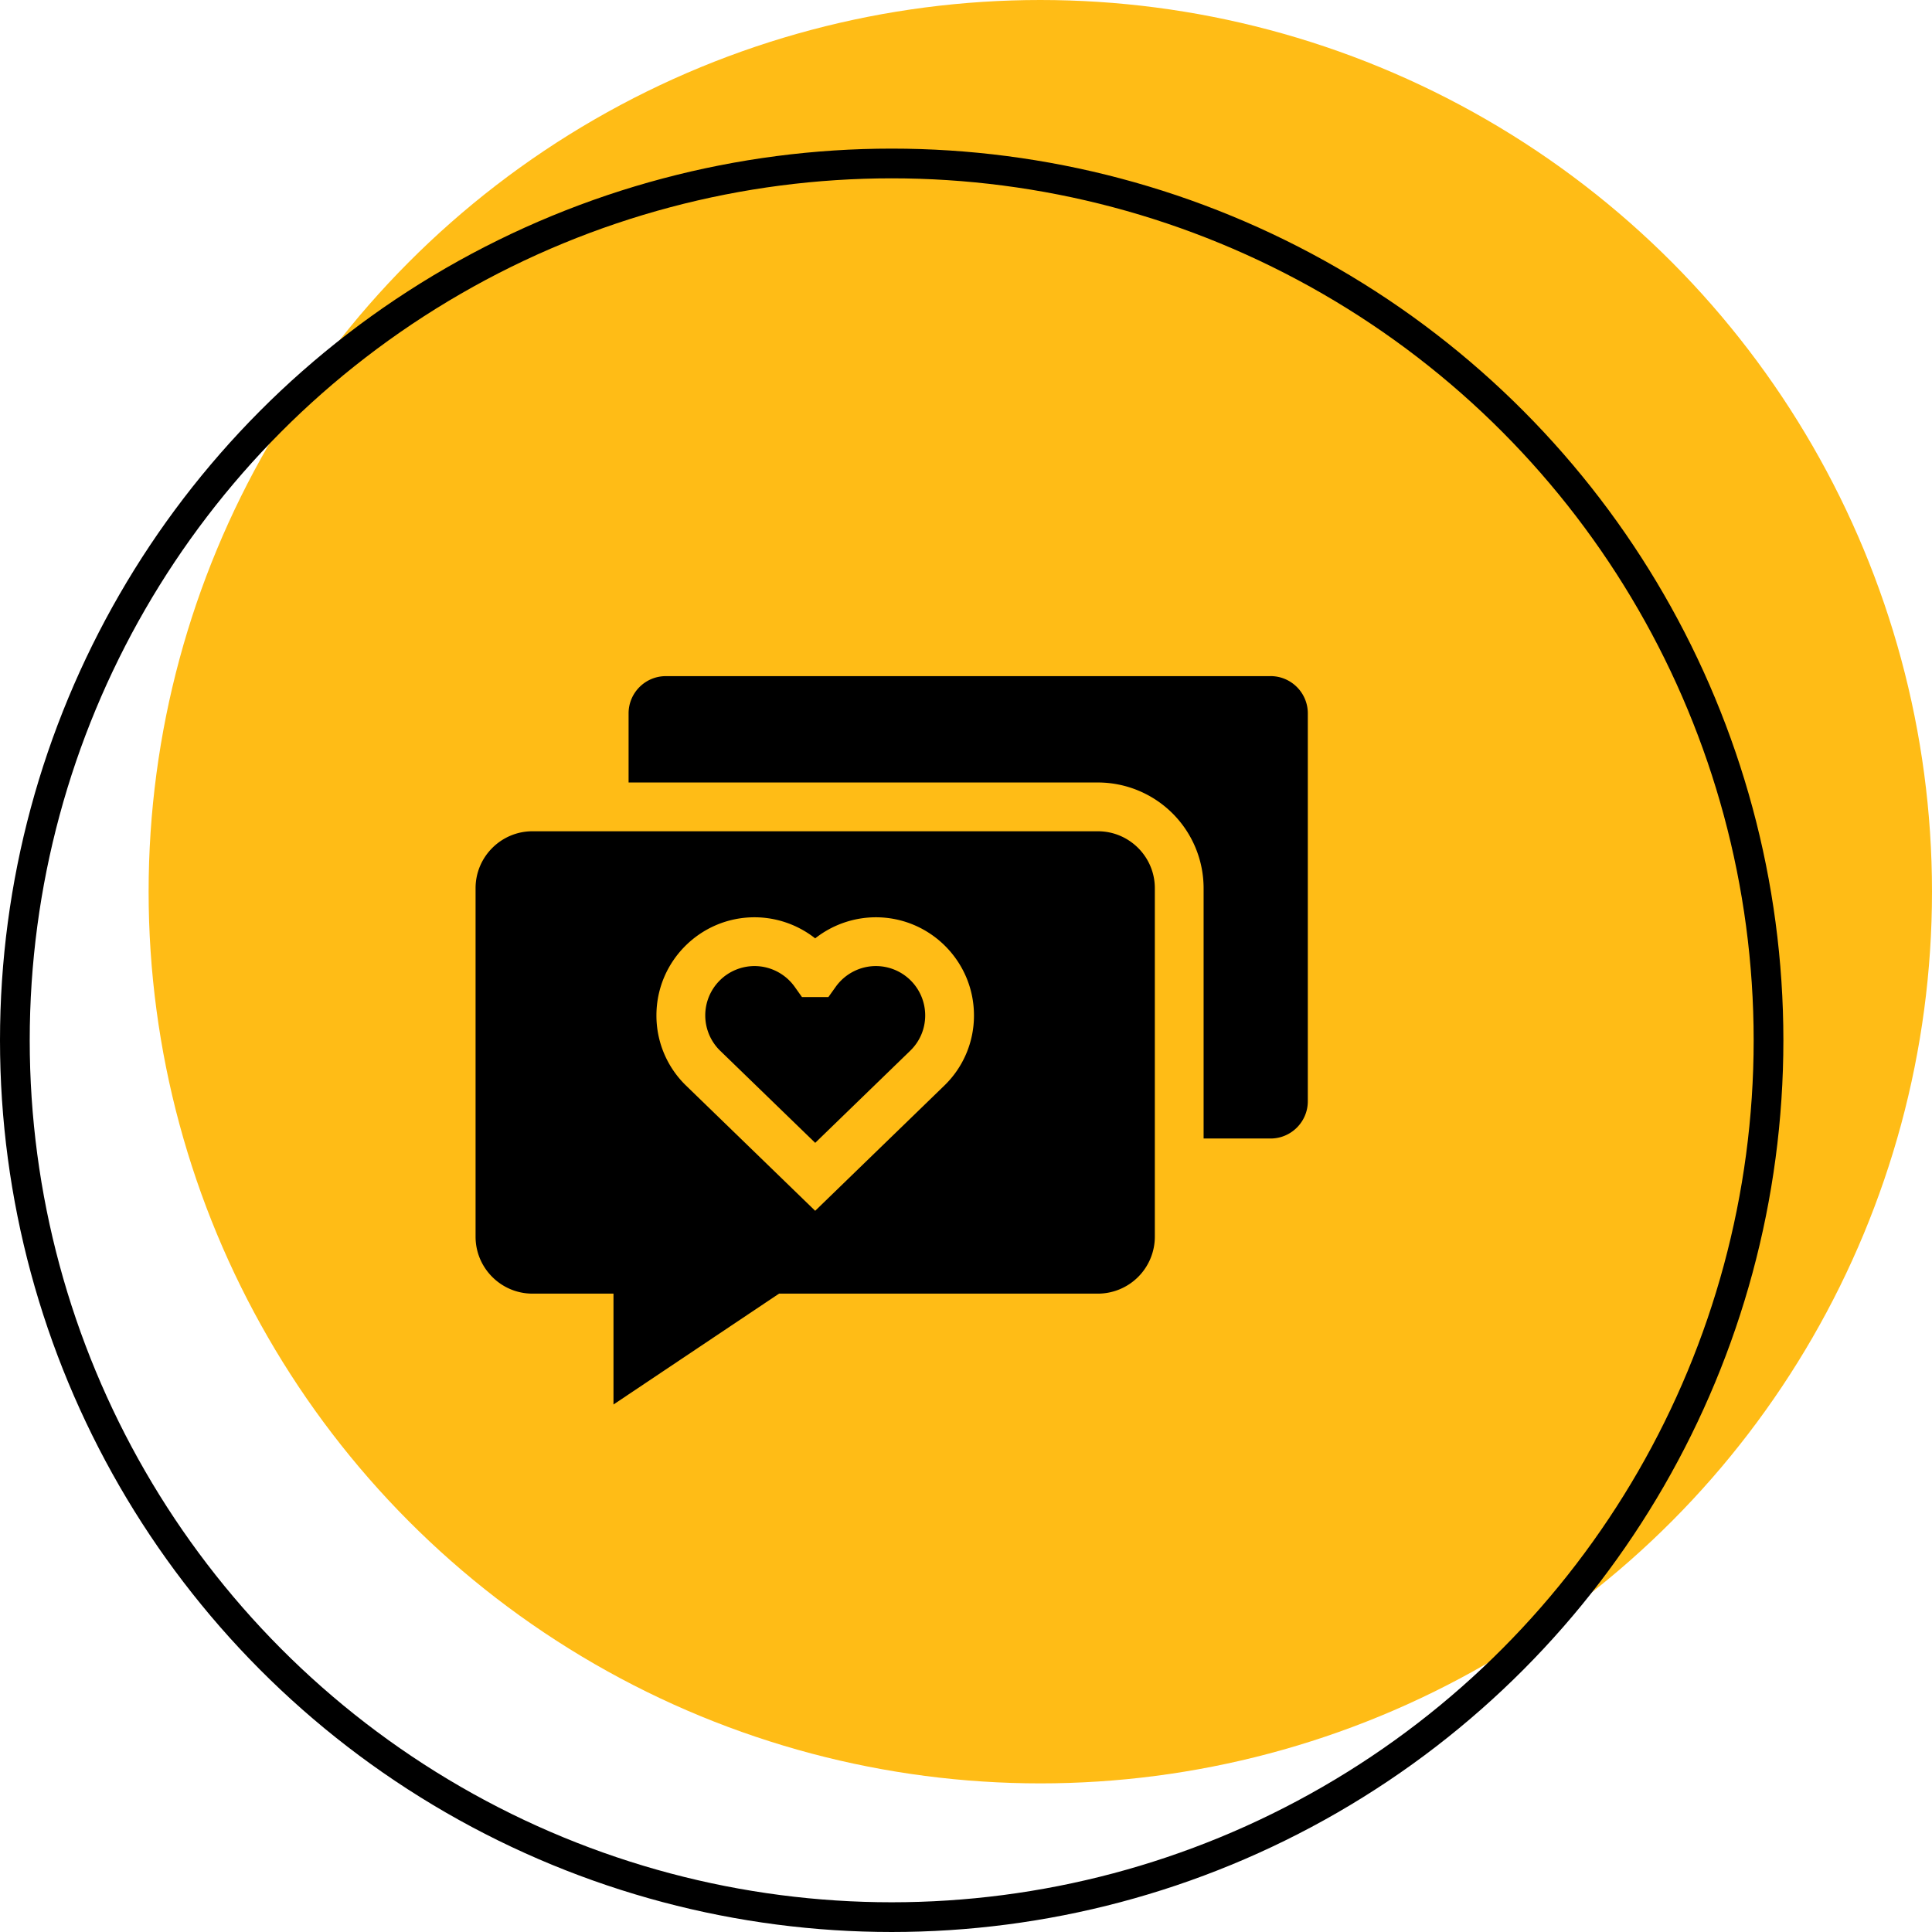 <svg width="65" height="65" fill="none" xmlns="http://www.w3.org/2000/svg"><circle cx="35" cy="30" r="30" fill="#FFBC16"/><circle cx="30" cy="35" r="29.5" stroke="#000"/><g clip-path="url(#clip0)" fill="#000"><path d="M42.747 22.748H22.401c-.692 0-1.253.562-1.253 1.253v2.325h15.79a3.56 3.56 0 013.556 3.556v8.422h2.253c.69 0 1.253-.562 1.253-1.253V24c0-.691-.562-1.253-1.253-1.253zm-13.279 9.754c-.535 0-1.04.262-1.352.699l-.246.345h-.888l-.245-.345a1.664 1.664 0 00-1.352-.699 1.66 1.66 0 00-1.158 2.847l3.2 3.101 3.2-3.103c.322-.314.5-.735.5-1.186a1.66 1.66 0 00-1.66-1.659z"/><path d="M36.937 27.967H17.915c-1.056 0-1.915.86-1.915 1.915v11.726c0 1.056.86 1.915 1.915 1.915h2.725v3.73l5.57-3.73h10.727a1.918 1.918 0 001.916-1.915V29.882c0-1.056-.86-1.915-1.916-1.915zm-5.166 8.556l-4.345 4.213-4.343-4.211a3.276 3.276 0 01-.998-2.364c0-1.82 1.48-3.3 3.3-3.3.747 0 1.466.256 2.041.709a3.304 3.304 0 012.042-.709c1.82 0 3.3 1.48 3.3 3.3a3.27 3.27 0 01-.997 2.362z"/></g><defs><clipPath id="clip0"><path fill="#fff" transform="translate(16 21)" d="M0 0h28v28H0z"/></clipPath></defs></svg>